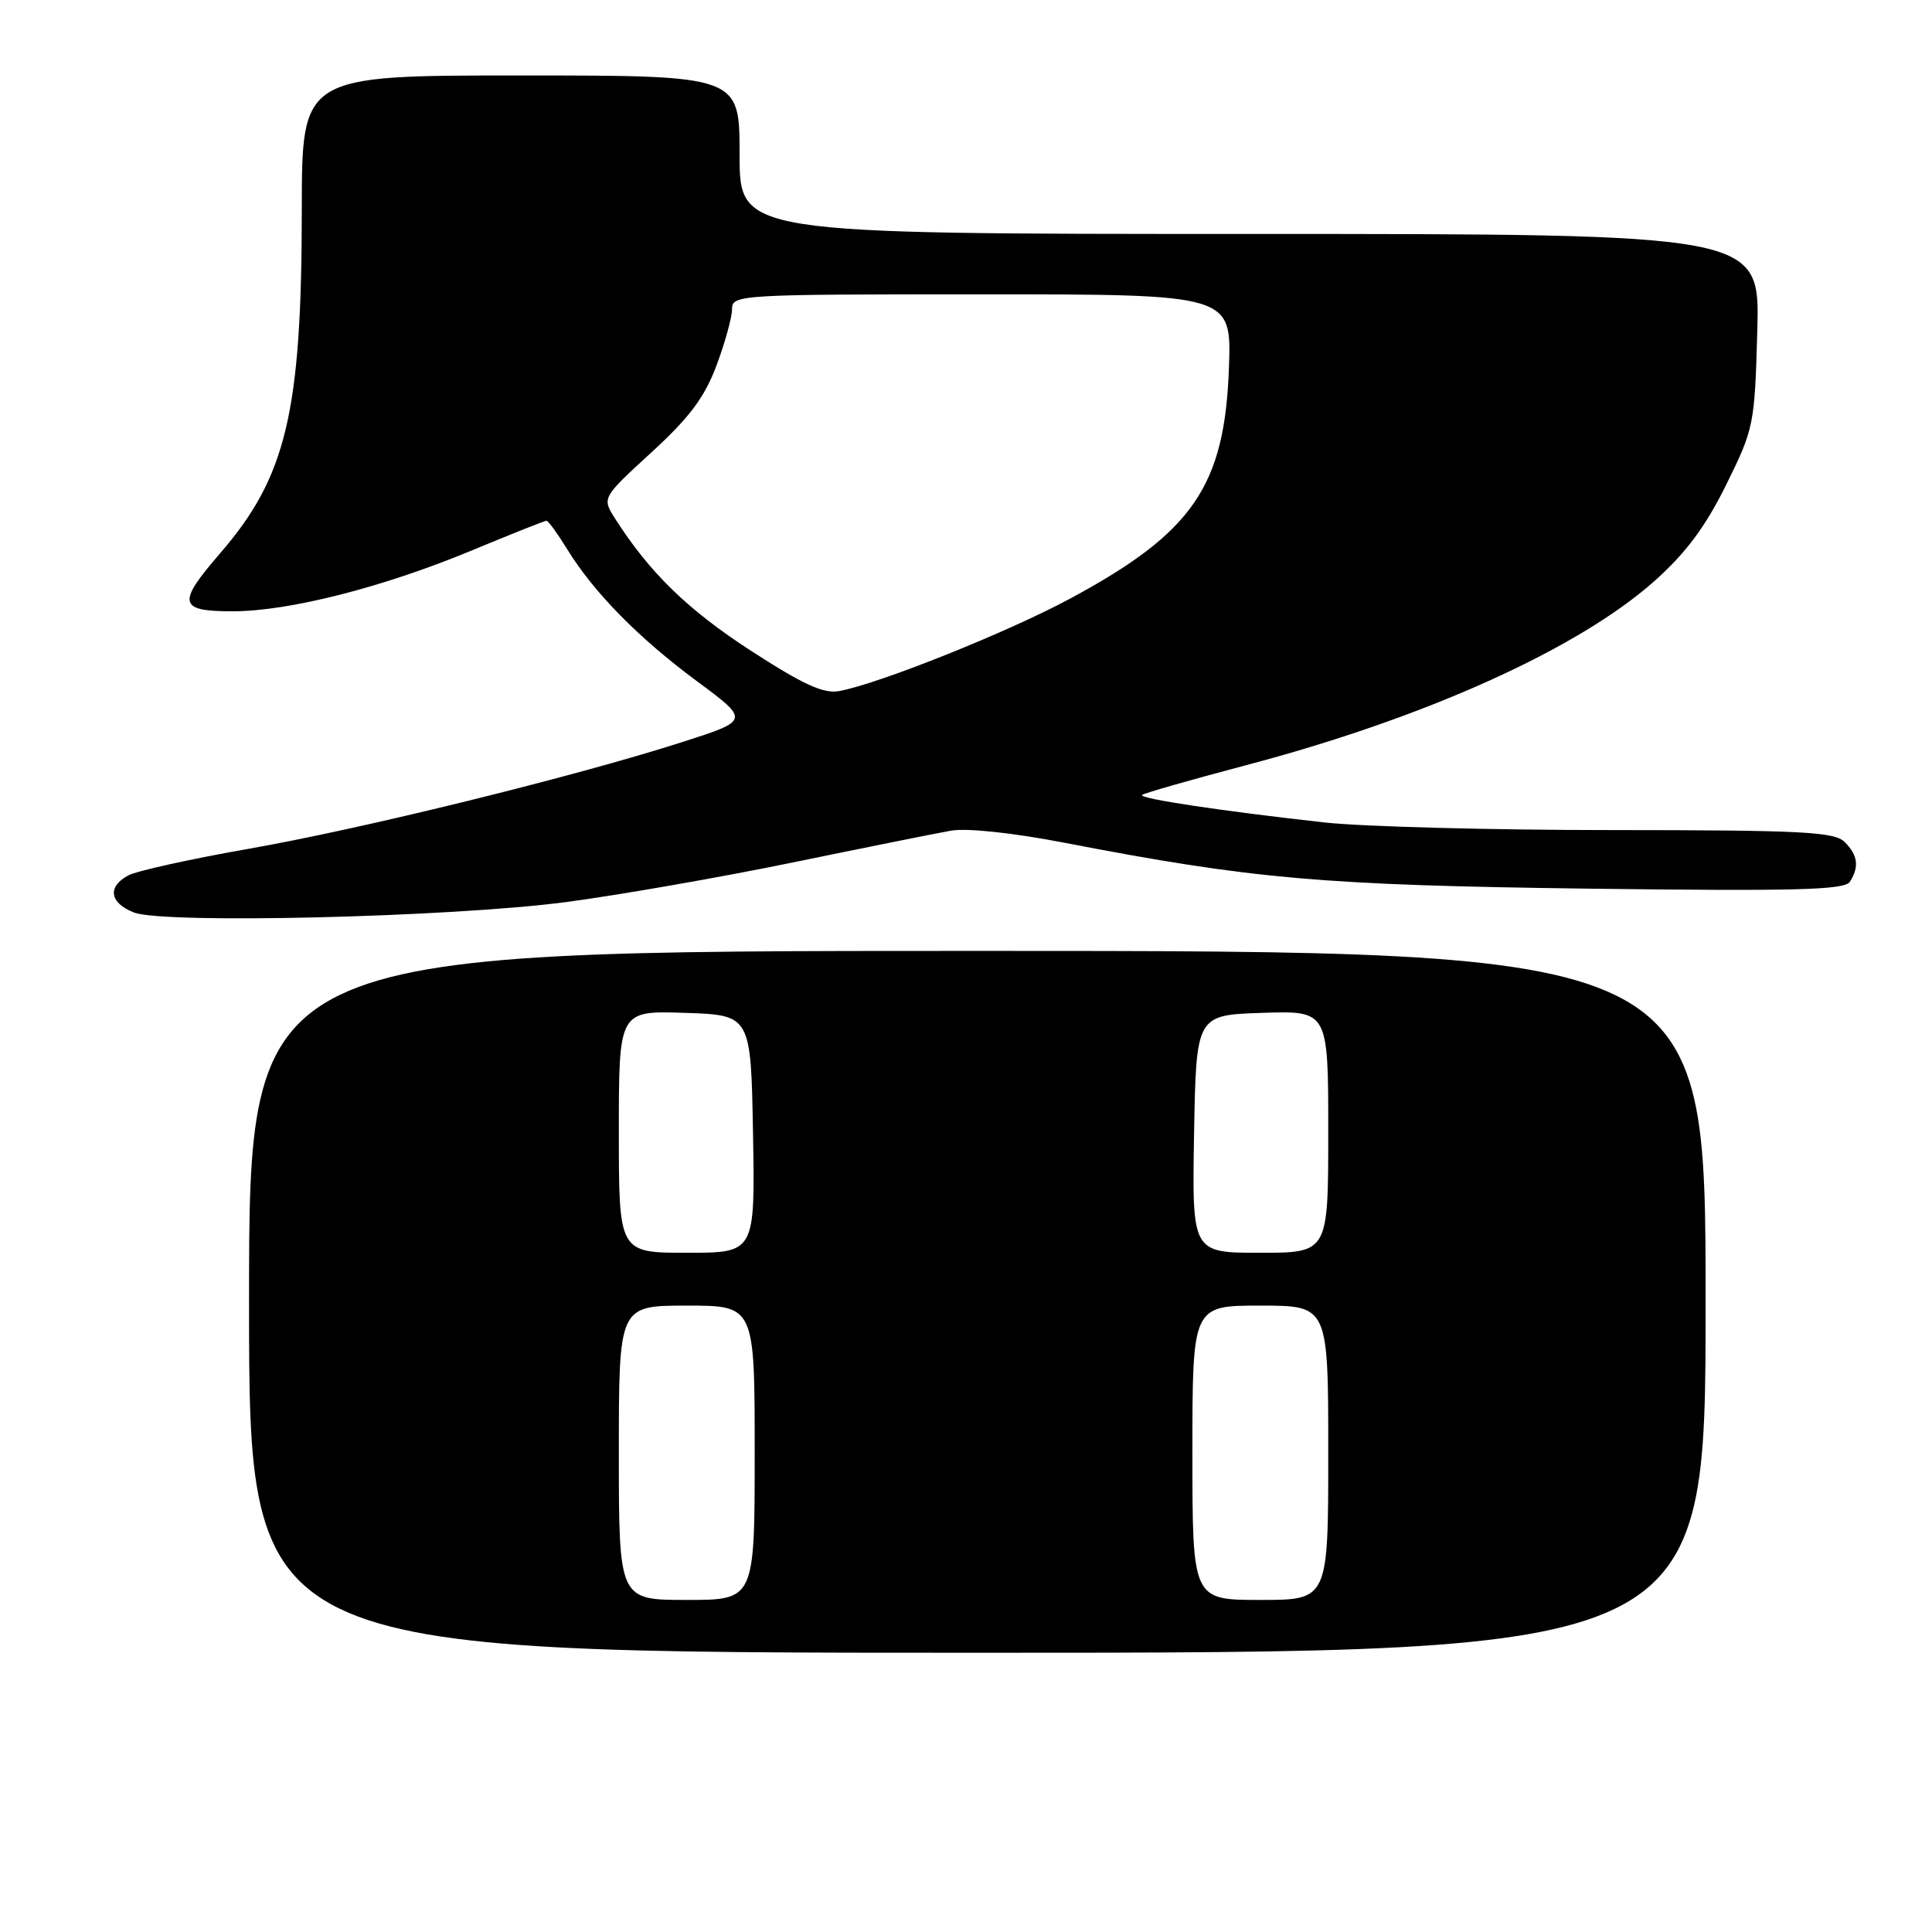 <?xml version="1.0" encoding="UTF-8" standalone="no"?>
<!DOCTYPE svg PUBLIC "-//W3C//DTD SVG 1.1//EN" "http://www.w3.org/Graphics/SVG/1.1/DTD/svg11.dtd" >
<svg xmlns="http://www.w3.org/2000/svg" xmlns:xlink="http://www.w3.org/1999/xlink" version="1.1" viewBox="0 0 256 256">
 <g >
 <path fill="currentColor"
d=" M 226.00 172.50 C 226.00 126.00 226.00 126.00 129.50 126.00 C 33.00 126.00 33.00 126.00 33.00 172.50 C 33.00 219.00 33.00 219.00 129.50 219.00 C 226.00 219.00 226.00 219.00 226.00 172.50 Z  M 75.00 119.53 C 81.88 118.62 95.38 116.27 105.00 114.29 C 114.62 112.31 124.08 110.41 126.00 110.07 C 128.08 109.70 134.16 110.34 141.00 111.66 C 166.01 116.49 175.20 117.29 210.38 117.75 C 238.00 118.10 244.43 117.93 245.12 116.84 C 246.38 114.85 246.18 113.33 244.43 111.57 C 243.07 110.22 238.86 110.00 213.68 109.99 C 197.63 109.99 180.45 109.53 175.50 108.98 C 161.85 107.46 150.86 105.81 151.33 105.34 C 151.56 105.11 157.71 103.35 165.01 101.42 C 188.84 95.14 209.13 85.99 219.27 76.95 C 223.38 73.28 225.99 69.78 228.72 64.25 C 232.40 56.80 232.51 56.29 232.85 43.80 C 233.20 31.00 233.20 31.00 165.60 31.00 C 98.00 31.00 98.00 31.00 98.00 20.50 C 98.00 10.00 98.00 10.00 69.00 10.00 C 40.00 10.00 40.00 10.00 39.99 27.75 C 39.98 54.62 37.95 63.17 29.17 73.31 C 23.42 79.95 23.64 81.00 30.81 81.00 C 38.30 81.00 50.82 77.81 62.63 72.89 C 67.78 70.75 72.18 69.00 72.41 69.00 C 72.65 69.00 73.87 70.69 75.14 72.75 C 78.68 78.50 84.54 84.47 92.30 90.23 C 99.36 95.45 99.36 95.45 90.43 98.32 C 76.15 102.90 47.93 109.85 32.89 112.48 C 25.27 113.82 18.12 115.40 17.01 115.99 C 14.19 117.50 14.51 119.64 17.75 120.91 C 21.70 122.45 59.72 121.54 75.00 119.53 Z  M 82.00 192.50 C 82.00 173.00 82.00 173.00 91.00 173.00 C 100.00 173.00 100.00 173.00 100.00 192.50 C 100.00 212.00 100.00 212.00 91.00 212.00 C 82.00 212.00 82.00 212.00 82.00 192.50 Z  M 158.00 192.50 C 158.00 173.00 158.00 173.00 167.00 173.00 C 176.00 173.00 176.00 173.00 176.00 192.50 C 176.00 212.00 176.00 212.00 167.00 212.00 C 158.00 212.00 158.00 212.00 158.00 192.50 Z  M 82.00 149.96 C 82.00 133.92 82.00 133.92 90.75 134.21 C 99.50 134.50 99.50 134.50 99.78 150.25 C 100.05 166.00 100.05 166.00 91.03 166.00 C 82.00 166.00 82.00 166.00 82.00 149.96 Z  M 158.22 150.25 C 158.50 134.50 158.50 134.50 167.25 134.21 C 176.00 133.92 176.00 133.92 176.00 149.96 C 176.00 166.00 176.00 166.00 166.97 166.00 C 157.95 166.00 157.95 166.00 158.22 150.25 Z  M 99.44 86.19 C 91.11 80.78 86.07 75.87 81.51 68.73 C 79.75 65.97 79.75 65.97 86.31 59.95 C 91.36 55.33 93.36 52.65 94.94 48.43 C 96.07 45.40 97.00 42.04 97.00 40.96 C 97.00 39.05 97.88 39.00 130.09 39.00 C 163.19 39.00 163.19 39.00 162.84 48.75 C 162.28 64.41 158.09 70.53 141.89 79.27 C 133.64 83.73 116.51 90.59 111.20 91.57 C 109.11 91.95 106.44 90.72 99.44 86.19 Z "/>
</g>
</svg>